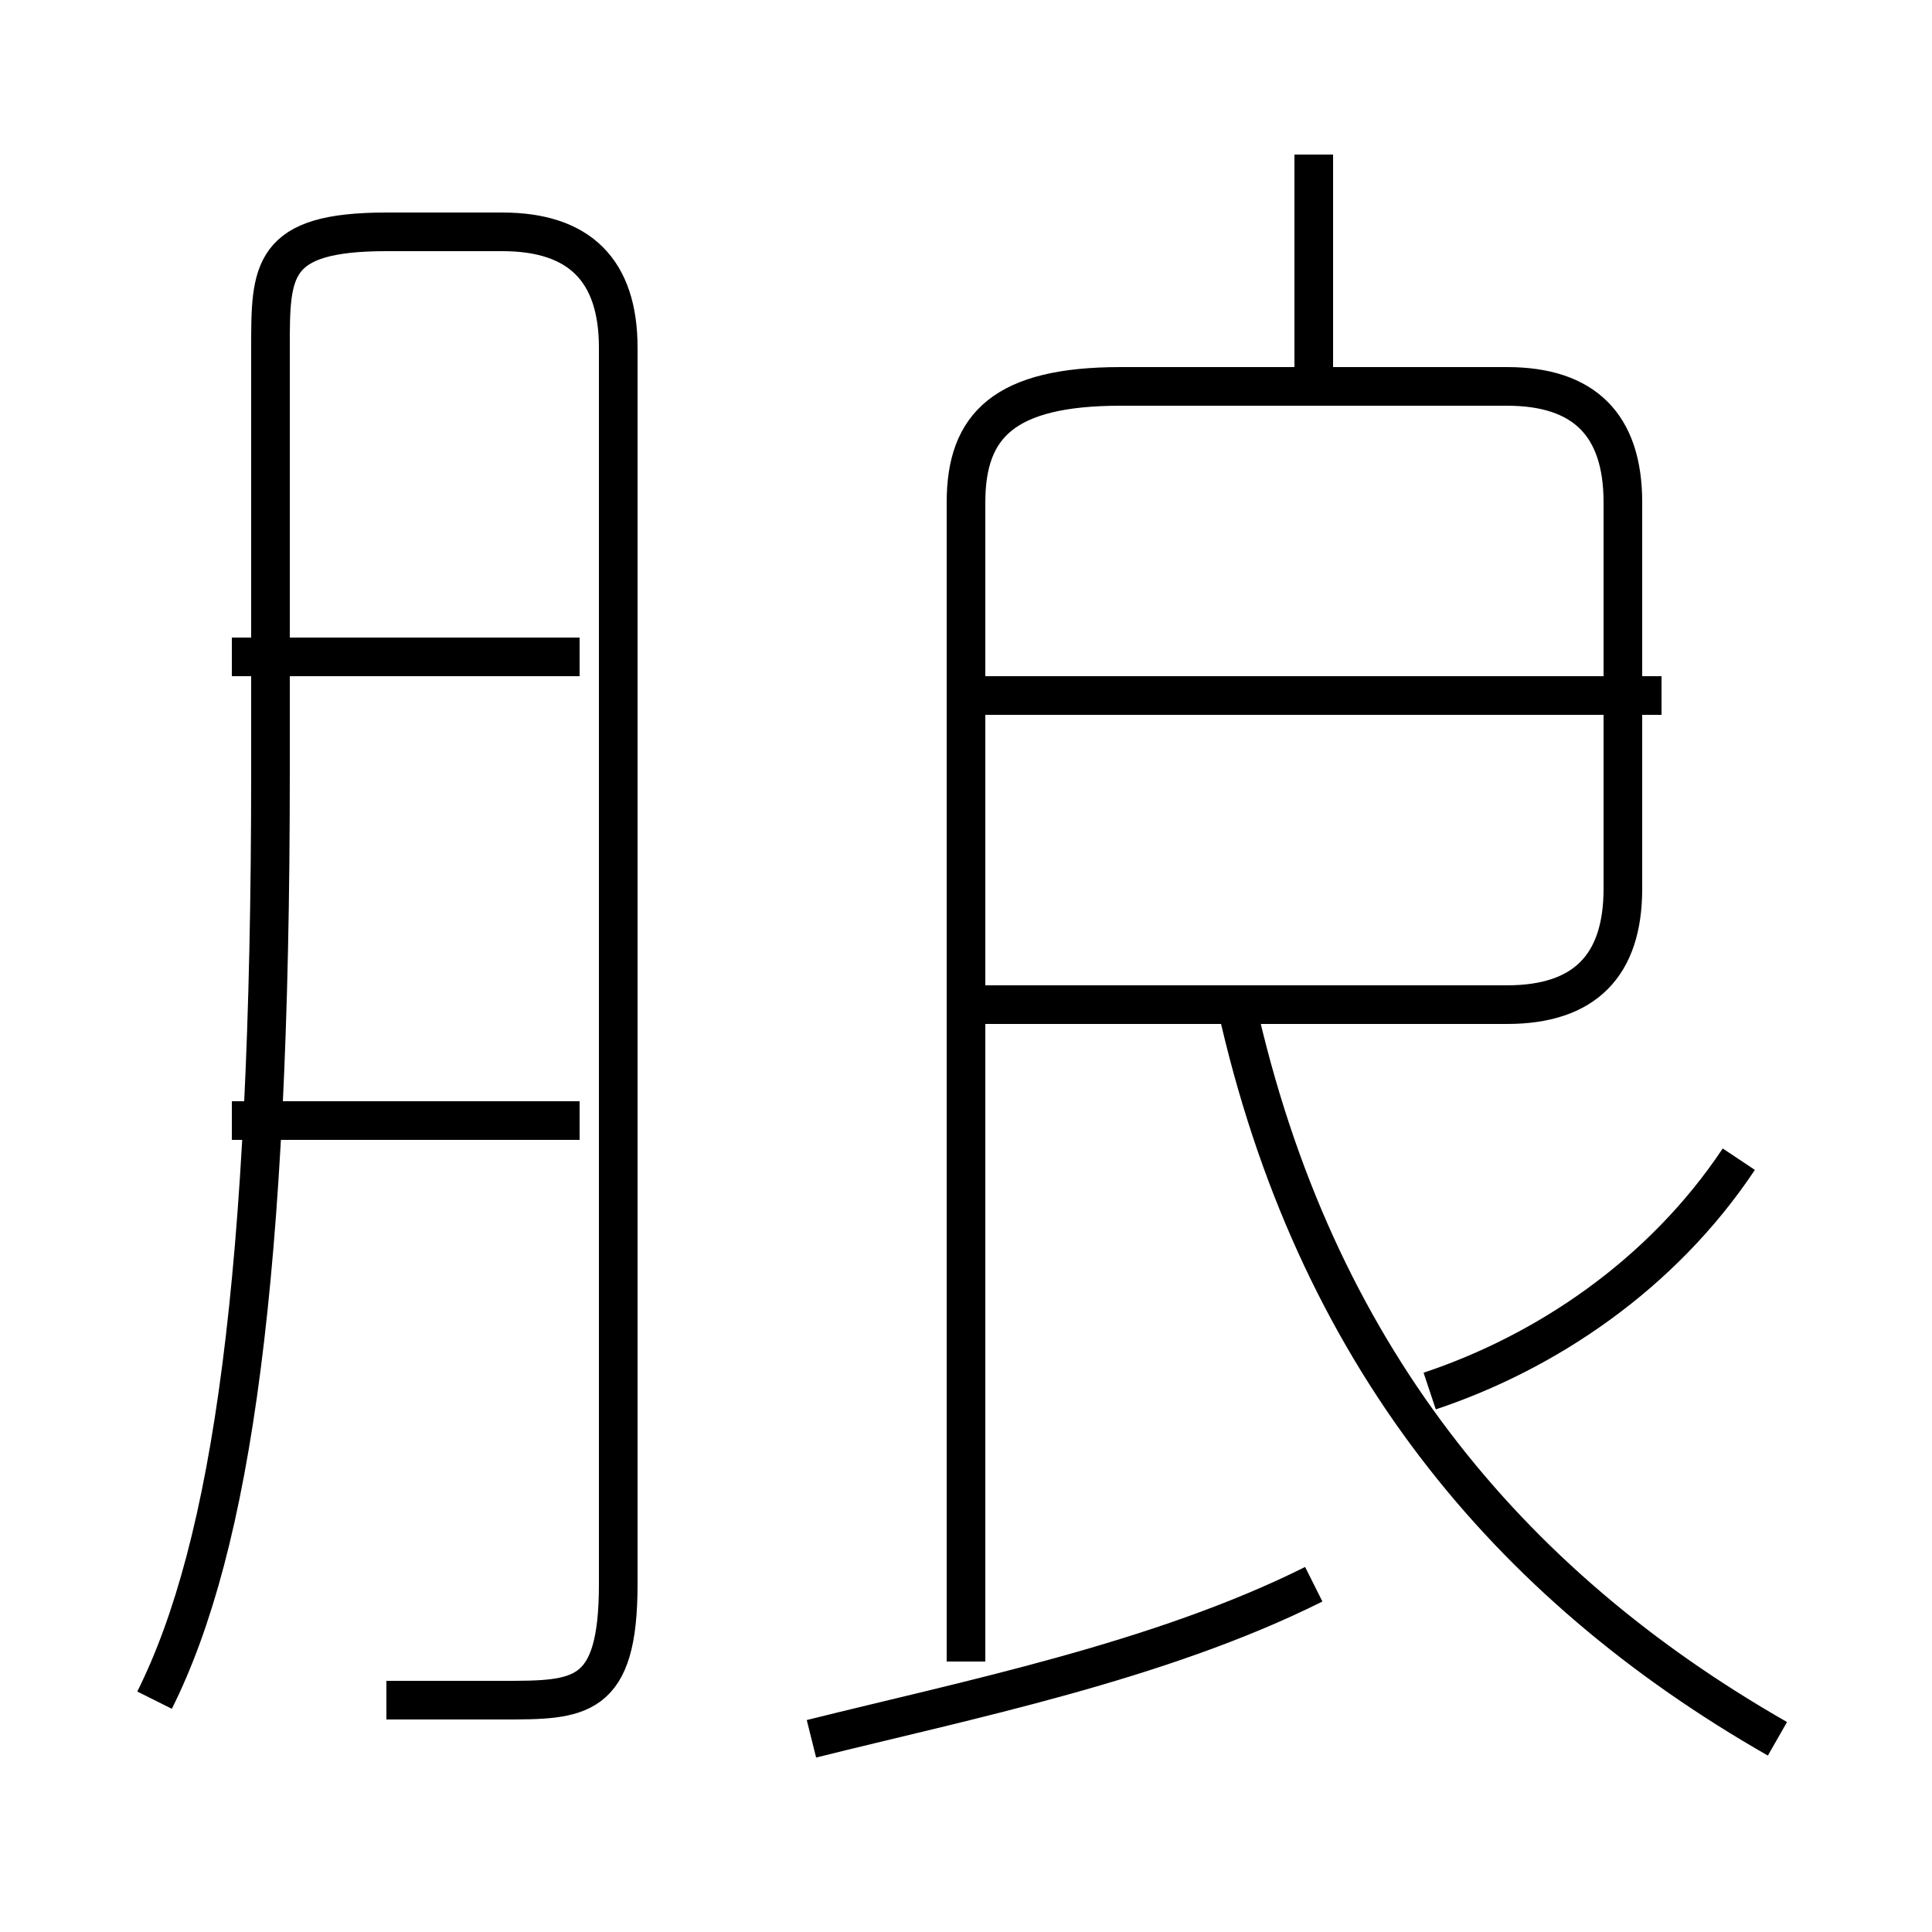 <?xml version='1.0' encoding='utf8'?>
<svg viewBox="0.0 -6.0 50.0 50.0" version="1.1" xmlns="http://www.w3.org/2000/svg">
<rect x="0.0" y="-6.0" width="50.0" height="50.0" fill="#808080" stroke="none"/>
<rect x="-1000" y="-1000" width="2000" height="2000" stroke="white" fill="white"/>
<g style="fill:white;stroke:#000000;  stroke-width:1">
<path d="M 25 -1 L 25 -31 C 25 -33 26 -34 29 -34 L 39 -34 C 41 -34 42 -33 42 -31 L 42 -21 C 42 -19 41 -18 39 -18 L 25 -18 M 15 -15 L 6 -15 M 10 0 C 11 0 12 0 13 0 C 15 0 16 0 16 -3 L 16 -35 C 16 -37 15 -38 13 -38 L 10 -38 C 7 -38 7 -37 7 -35 L 7 -24 C 7 -11 6 -4 4 0 M 21 1 C 25 0 30 -1 34 -3 M 15 -27 L 6 -27 M 46 1 C 39 -3 34 -9 32 -18 M 37 -8 C 40 -9 43 -11 45 -14 M 43 -26 L 25 -26 M 34 -34 L 34 -40" transform="translate(0.0 38.0)" />
</g>
</svg>